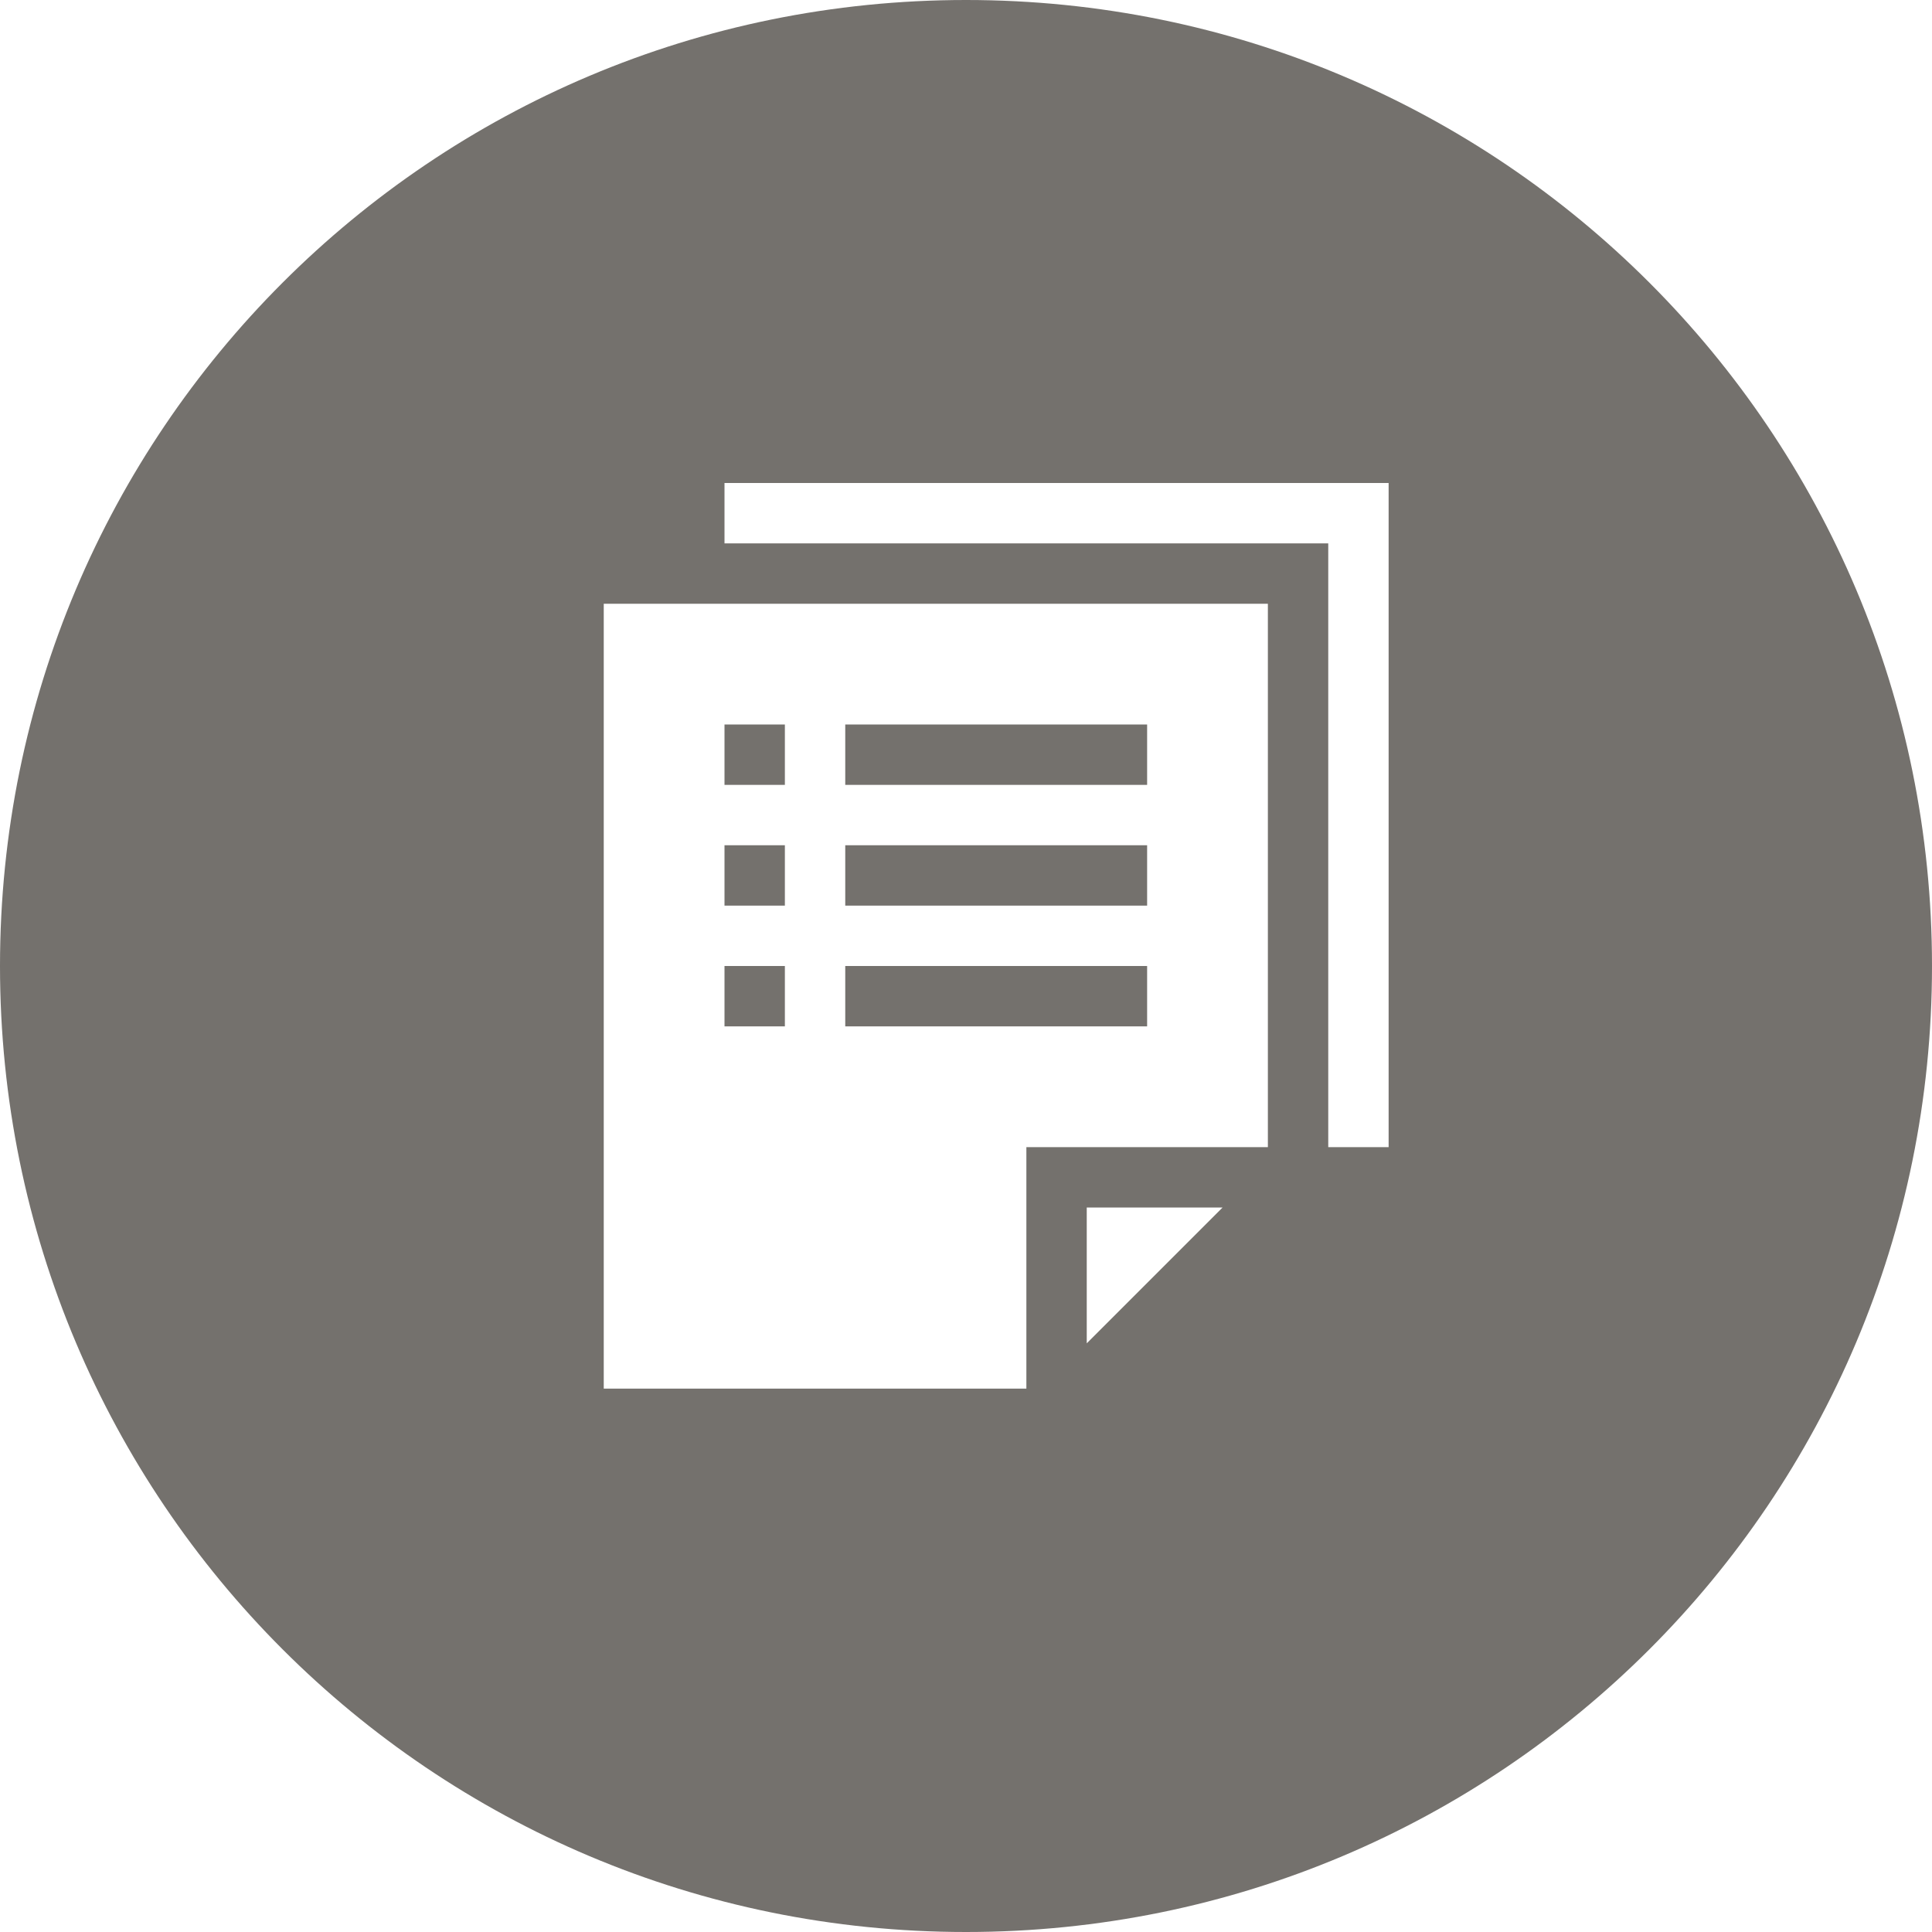 <?xml version="1.0" encoding="utf-8"?>
<!-- Generator: Adobe Illustrator 23.0.6, SVG Export Plug-In . SVG Version: 6.00 Build 0)  -->
<svg version="1.1" id="Layer_1" xmlns="http://www.w3.org/2000/svg" xmlns:xlink="http://www.w3.org/1999/xlink" x="0px" y="0px"
	 width="64px" height="64px" viewBox="0 0 64 64" style="enable-background:new 0 0 64 64;" xml:space="preserve">
<style type="text/css">
	.st0{fill:#C8C5C4;}
	.st1{fill:#74716D;}
</style>
<g>
	<polygon class="st0" points="44,18 44,18 44,18 	"/>
	<path class="st1" d="M32,0C14.3,0,0,14.3,0,32s14.3,32,32,32s32-14.3,32-32S49.7,0,32,0z M36,44.5l0-4.5h4.5L36,44.5z M34,38v8
		l-14,0V20h22l0,18H34z M46,38h-2V18H24v-2h20v0h2V38z"/>
	<rect x="24" y="32" class="st1" width="2" height="2"/>
	<rect x="28" y="32" class="st1" width="10" height="2"/>
	<rect x="24" y="28" class="st1" width="2" height="2"/>
	<rect x="28" y="28" class="st1" width="10" height="2"/>
	<rect x="24" y="24" class="st1" width="2" height="2"/>
	<rect x="28" y="24" class="st1" width="10" height="2"/>
</g>
</svg>
